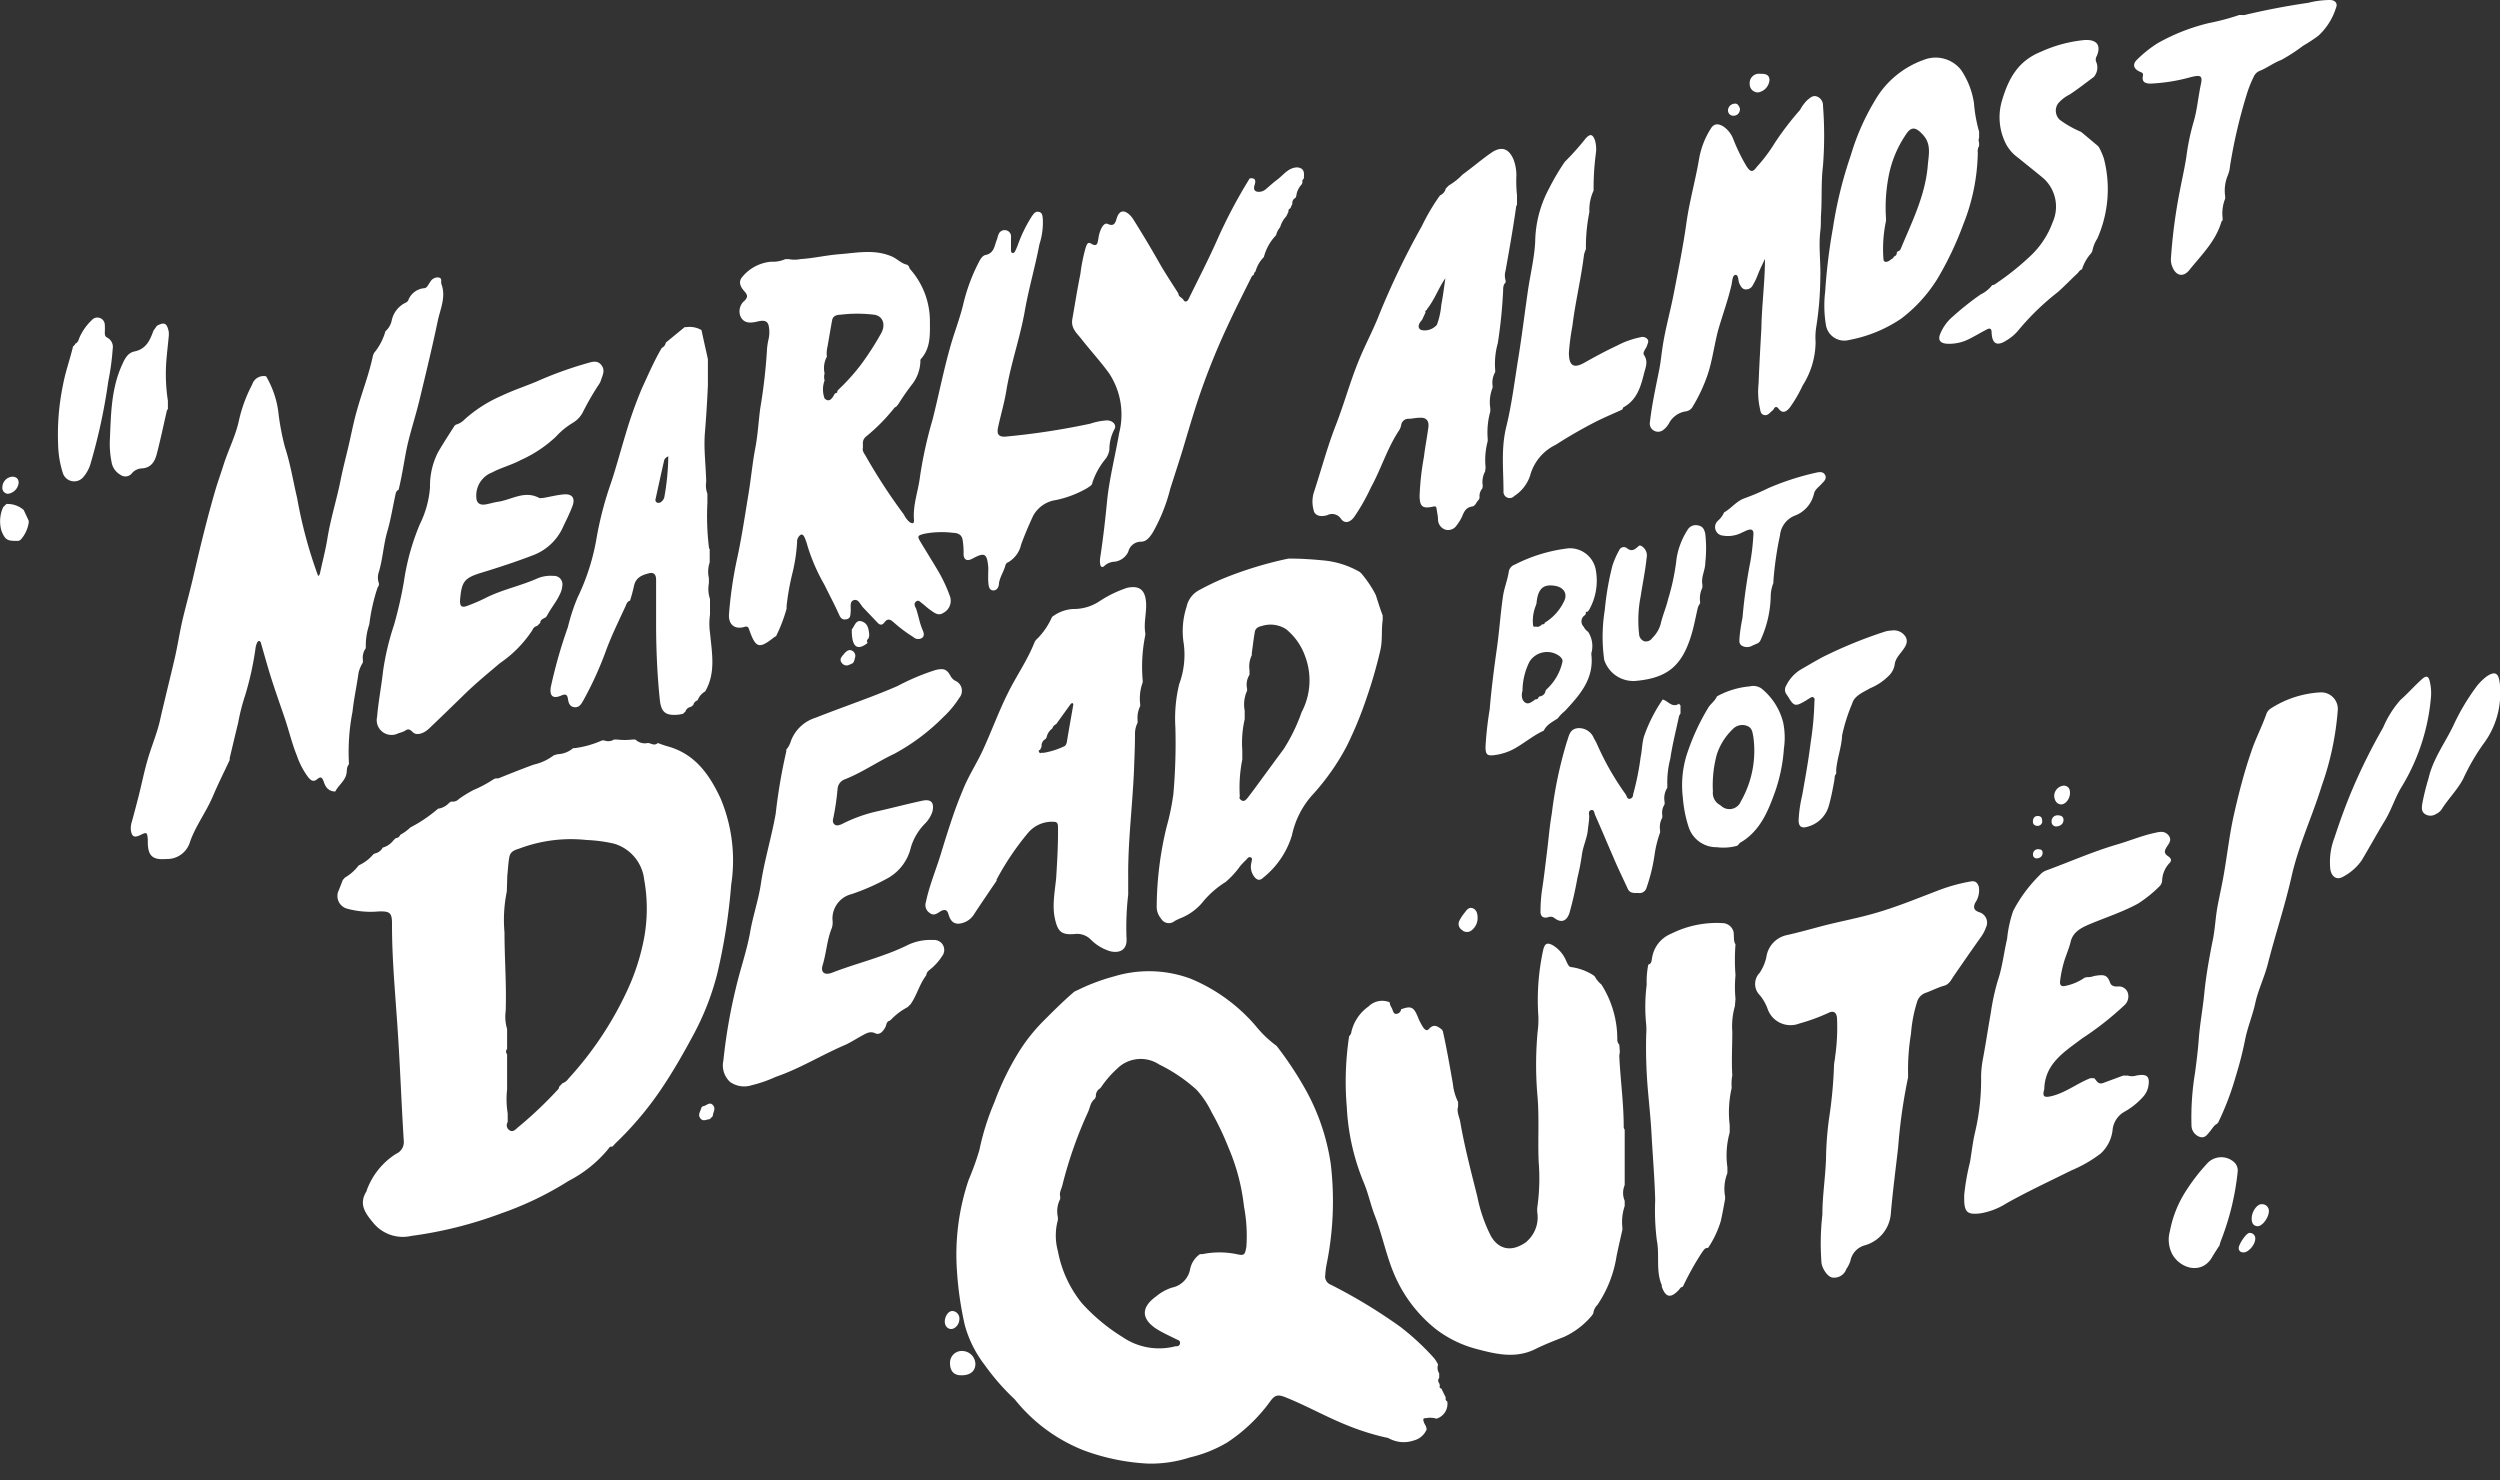 <svg xmlns="http://www.w3.org/2000/svg" width="250" height="148" viewBox="0 0 250 148"><rect x="0" y="0" width="250" height="148" fill="#333333" stroke="none"/><path d="M142.67 142.93a1.9 1.9 0 0 1-1.3 1.12 3.1 3.1 0 0 1-2.51-.23 1.25 1.25 0 0 0-.32-.08 24.54 24.54 0 0 1-3.87-1.23c-2.07-.83-4-1.93-6.09-2.77-.81-.33-1.11-.24-1.59.44a16.49 16.49 0 0 1-4.29 4.08 13.21 13.21 0 0 1-3.7 1.48 12.71 12.71 0 0 1-4.19.62 21.55 21.55 0 0 1-6.45-1.33 16.62 16.62 0 0 1-6.88-5.09 22.9 22.9 0 0 1-3-3.43 11.45 11.45 0 0 1-2-4 34.18 34.18 0 0 1-.79-5.51 23.32 23.32 0 0 1 1.17-9 27.62 27.62 0 0 0 1.08-3 25.28 25.28 0 0 1 1.51-4.8 27.81 27.81 0 0 1 2.43-5 17.71 17.71 0 0 1 2.48-3.12c1-1 2-2 3.08-2.92l1-.47a20.64 20.64 0 0 1 3-1.06 12 12 0 0 1 7.6.23 17.3 17.3 0 0 1 6.53 4.73 11.16 11.16 0 0 0 2.09 2 34.84 34.84 0 0 1 2.8 4.2 21.67 21.67 0 0 1 2.62 7.64 31.78 31.78 0 0 1-.44 10.11c-.06.32-.09.64-.12 1a.87.87 0 0 0 .56.93 52.89 52.89 0 0 1 6.95 4.21 24.93 24.93 0 0 1 3.41 3.17 4.12 4.12 0 0 1 .37.61 1 1 0 0 0 .11.88v.46a.37.37 0 0 0 0 .51l.07.26c-.08.16 0 .25.15.29l.44.9a.31.31 0 0 0 .15.39 1.55 1.55 0 0 1-1.09 1.72 2 2 0 0 0-1-.06c-.36 0-.36.09-.23.48l.19.36zm-32.54-34.24l-.11.14a.86.86 0 0 0-.43.82l-.1.23c-.44.32-.48.86-.68 1.31a41.81 41.81 0 0 0-2.57 7.32c-.08.37-.33.72-.22 1.13v.26a2.69 2.69 0 0 0-.23 1.83v.27a5.86 5.86 0 0 0 0 3.11 11.68 11.68 0 0 0 2.38 5.19 18.67 18.67 0 0 0 4.06 3.39 6.47 6.47 0 0 0 5.3.94c.18 0 .43 0 .47-.29s-.19-.33-.36-.41c-.55-.28-1.11-.53-1.64-.83-1.7-.94-2.16-2.18-.4-3.45a4.76 4.76 0 0 1 1.6-.89 2.3 2.3 0 0 0 1.8-1.78 2.41 2.41 0 0 1 1-1.57h.26a8.54 8.54 0 0 1 3.38 0c.8.18.85.09 1-.75a15.72 15.72 0 0 0-.24-4 20.6 20.6 0 0 0-1.54-5.87 28.1 28.1 0 0 0-1.69-3.55 9.49 9.49 0 0 0-1.51-2.26 16 16 0 0 0-3.74-2.53 3.35 3.35 0 0 0-4.22.43 10.09 10.09 0 0 0-1.57 1.81zM57.32 74.81h.19a9.81 9.81 0 0 0 2.7-.77h.2a1.1 1.1 0 0 0 1-.09h.26a6.68 6.68 0 0 0 1.61 0h.26a1.35 1.35 0 0 0 1.24.35c.31 0 .65.34 1 0 .33.12.66.25 1 .34 2.74.76 4.17 2.83 5.28 5.21a16 16 0 0 1 1.06 8.62 59 59 0 0 1-1.39 8.88 26.73 26.73 0 0 1-2.47 6.28c-1 1.86-2.07 3.72-3.26 5.46a33.16 33.16 0 0 1-4.41 5.2l-.36.38c-.23-.06-.32.11-.42.25a12.63 12.63 0 0 1-3.95 3.17 32.52 32.52 0 0 1-6.72 3.24 40.93 40.93 0 0 1-9 2.26 3.81 3.81 0 0 1-3.75-1.23c-.83-1-1.58-1.93-.72-3.26v-.06a7.26 7.26 0 0 1 2.94-3.66 1.27 1.27 0 0 0 .77-1.26c-.26-4.08-.39-8.17-.69-12.25-.22-3.16-.5-6.33-.49-9.51 0-1.08-.21-1.24-1.29-1.22a9 9 0 0 1-3.19-.27 1.31 1.31 0 0 1-.83-1.87l.39-1 .21-.24a4.6 4.6 0 0 0 1.38-1.22 4.21 4.21 0 0 0 1.48-1.13.13.13 0 0 0 .11-.06 1.12 1.12 0 0 0 .81-.59 2 2 0 0 0 1.1-.76l.23-.2c.23 0 .34-.14.43-.32a4.62 4.62 0 0 0 1-.73 14.69 14.69 0 0 0 2.8-1.9.11.11 0 0 0 .1 0 1.86 1.86 0 0 0 1-.58l.19-.12a.84.84 0 0 0 .77-.25 12.7 12.7 0 0 1 1.44-.89 12.48 12.48 0 0 0 2.07-1.11l.2-.07a1 1 0 0 0 .25 0c1.18-.47 2.34-.94 3.53-1.37a5.21 5.21 0 0 0 2-.93l.37-.11a2.51 2.51 0 0 0 1.57-.61zm-6.55 36.54v.86a.58.58 0 0 0 .16.8c.31.24.57 0 .8-.22a40.51 40.51 0 0 0 4-3.77c.08-.09.19-.18.17-.33l.34-.36a1.25 1.25 0 0 0 .61-.47 34.46 34.46 0 0 0 5.76-8.57 22.26 22.26 0 0 0 1.81-5.53 16.33 16.33 0 0 0 0-5.79 4.24 4.24 0 0 0-3-3.6 14.77 14.77 0 0 0-2.76-.37 14.61 14.61 0 0 0-6.71.85c-.39.13-.88.25-1 .79s-.15 1.29-.22 1.94l-.05 1.58a14 14 0 0 0-.23 4.09c0 2.61.21 5.22.12 7.84a4.27 4.27 0 0 0 .14 1.81v2a.37.37 0 0 0 0 .52v3.51a9 9 0 0 0 .06 2.42zM89.81 40.45l-.2.23a.83.83 0 0 0-.16.09 18.42 18.42 0 0 1-2.84 2.88.84.84 0 0 0-.32.74v.38c-.09.37.18.62.32.9a57.19 57.19 0 0 0 3.79 5.8 2.2 2.2 0 0 0 .55.73c.27.19.48.19.45-.2-.13-1.52.44-2.93.61-4.41a42.68 42.68 0 0 1 1.26-5.68c.63-2.5 1.11-5 1.84-7.52.4-1.36.92-2.69 1.24-4.07a18.14 18.14 0 0 1 1.48-4c.17-.33.38-.75.72-.82.88-.18.89-.93 1.13-1.52.07-.16.09-.35.16-.5a.65.65 0 0 1 .78-.45.63.63 0 0 1 .48.7v1.25c0 .12 0 .29.15.32s.23-.11.29-.23.14-.32.21-.48a14.11 14.11 0 0 1 1.46-3c.18-.24.33-.48.68-.4s.35.38.39.67a7.06 7.06 0 0 1-.34 2.58c-.42 2.23-1.07 4.42-1.46 6.66-.48 2.72-1.42 5.32-1.86 8.05-.2 1.18-.54 2.34-.8 3.52-.16.71 0 1 .64 1a72.78 72.78 0 0 0 8.56-1.3 6.42 6.42 0 0 1 1.67-.33c.59 0 1 .46.76.87a4.28 4.28 0 0 0-.51 2.06 2 2 0 0 1-.37.9 7.44 7.44 0 0 0-1.33 2.38c0 .27-.3.4-.52.56a10.53 10.53 0 0 1-3.1 1.19 3.09 3.09 0 0 0-2.32 1.61c-.43.93-.83 1.87-1.18 2.82a2.74 2.74 0 0 1-1.31 1.8.42.42 0 0 0-.26.28c-.16.62-.54 1.15-.65 1.79 0 .36-.18.77-.6.74s-.44-.5-.47-.84 0-1 0-1.44c-.12-1.43-.36-1.56-1.58-.9-.57.32-.93.1-.89-.57a7.71 7.71 0 0 0-.08-1.18c-.06-.59-.38-.81-1-.83a9.24 9.24 0 0 0-2.87.1c-.61.17-.72.21-.39.76.55.92 1.12 1.83 1.67 2.75A15.1 15.1 0 0 1 95 59.64a1.36 1.36 0 0 1-.65 1.64c-.52.35-.91 0-1.3-.27s-.54-.45-.82-.66-.38-.39-.63-.19-.12.45 0 .68c.25.72.36 1.48.67 2.18.11.25.21.58-.08.78a.7.7 0 0 1-.85-.09 14.6 14.6 0 0 1-2-1.5c-.3-.27-.58-.39-.87 0s-.52.28-.77 0l-1.4-1.47c-.27-.29-.46-.86-.91-.73s-.29.71-.32 1.11 0 .76-.49.82-.58-.3-.74-.62c-.45-1-.93-1.88-1.39-2.83a18.81 18.81 0 0 1-1.7-3.9 5.15 5.15 0 0 0-.3-.86c-.18-.39-.4-.34-.62 0a.78.78 0 0 0-.12.49 17.18 17.18 0 0 1-.47 3.11 24.35 24.35 0 0 0-.58 3.27v.26a15.22 15.22 0 0 1-1.06 2.77.67.67 0 0 0-.17.08c-1.51 1.21-1.85 1.11-2.49-.68-.08-.21-.1-.46-.49-.34-1 .29-1.62-.25-1.55-1.27a41 41 0 0 1 .87-5.83c.43-2.05.74-4.13 1.08-6.2.25-1.5.38-3 .67-4.53.26-1.33.33-2.69.5-4a55.24 55.24 0 0 0 .67-5.73 6.39 6.39 0 0 1 .17-1.23 3.13 3.13 0 0 0 0-1.36c-.16-.6-.71-.48-1.15-.38-.64.15-1.27.2-1.63-.45a1.37 1.37 0 0 1 .4-1.66c.3-.33.29-.54 0-.87s-.77-.91-.24-1.5a4.19 4.19 0 0 1 2.9-1.51 3 3 0 0 0 1.4-.26h.33a2.88 2.88 0 0 0 1.17 0c1.31-.08 2.59-.39 3.91-.49 1.76-.14 3.51-.52 5.24.23.55.24.95.72 1.55.83l.16.17a.85.85 0 0 0 .09.24 7.83 7.83 0 0 1 2 5.11c0 1.35.12 2.76-.89 3.89a.25.25 0 0 0-.06.22 3.93 3.93 0 0 1-.79 2.27 24.77 24.77 0 0 0-1.44 2.07zm-6.27-1.14c.14 0 .22-.06.19-.21l.1-.12A20.86 20.86 0 0 0 86 36.59a28.44 28.44 0 0 0 2.13-3.29c.47-.87.14-1.72-.73-1.83a13.82 13.82 0 0 0-3.34 0c-.33 0-.75.09-.84.52-.17.89-.31 1.78-.47 2.68a2.69 2.69 0 0 0-.06 1 2.36 2.36 0 0 0-.23 1.67 1.28 1.28 0 0 0 0 .7 2.62 2.62 0 0 0 0 1.81c.36.34.68.2 1-.46.07-.04.09-.05.08-.08zM37.89 58.33v.21a1.82 1.82 0 0 0-.15.27 18.86 18.86 0 0 0-.81 3.63 6.6 6.6 0 0 0-.35 2.21v.17a1.63 1.63 0 0 0-.29 1.18v.25a3.44 3.44 0 0 0-.43 1c-.18 1.31-.47 2.61-.61 3.93a20.94 20.94 0 0 0-.36 5.06v.2c-.23.24-.19.57-.23.86-.12.79-.81 1.2-1.13 1.85-.68 0-1-.46-1.16-1-.13-.33-.25-.57-.64-.24s-.64.14-.92-.2a7.82 7.82 0 0 1-1.12-2.14c-.51-1.26-.81-2.58-1.25-3.86s-.83-2.39-1.22-3.59-.76-2.55-1.13-3.83a.29.29 0 0 0-.14-.19c-.12 0-.2.06-.24.17a2.16 2.16 0 0 0-.14.43 30.7 30.7 0 0 1-1.05 4.82 20.36 20.36 0 0 0-.71 2.79c-.29 1.17-.56 2.33-.84 3.49v.2c-.56 1.2-1.16 2.39-1.68 3.62-.67 1.58-1.75 3-2.29 4.57a2.38 2.38 0 0 1-2.39 1.71c-1.33.11-1.81-.3-1.83-1.63v-.33c-.06-.73-.11-.75-.76-.43s-.84.09-.93-.48a2.17 2.17 0 0 1 .11-.91c.22-.8.43-1.6.64-2.41.34-1.35.61-2.72 1-4s.91-2.51 1.19-3.81c.14-.65.3-1.28.45-1.92.33-1.39.68-2.79 1-4.18s.52-2.8.84-4.1.73-2.8 1.05-4.2c.66-2.85 1.35-5.69 2.17-8.5.24-.81.53-1.61.79-2.43.48-1.56 1.26-3 1.59-4.64a14.46 14.46 0 0 1 1.3-3.48 1.2 1.2 0 0 1 1.39-.82 9.39 9.39 0 0 1 1.26 3.89 25.89 25.89 0 0 0 .62 3.18c.55 1.67.82 3.4 1.22 5.09a45.84 45.84 0 0 0 2.1 7.8c.17-.06.18-.25.22-.41.24-1.11.53-2.21.71-3.33.32-2 .95-3.95 1.34-5.94.27-1.33.63-2.63.93-4 .22-1 .43-2 .7-2.93.5-1.81 1.2-3.55 1.58-5.4a1.11 1.11 0 0 1 .25-.45 5.86 5.86 0 0 0 1-2 2 2 0 0 0 .64-1.12 2.55 2.55 0 0 1 1.32-1.71.68.68 0 0 0 .31-.23 1.88 1.88 0 0 1 1.61-1.25c.29 0 .43-.41.62-.65a.83.83 0 0 1 .83-.42c.39.08.19.43.27.65.49 1.3-.12 2.51-.37 3.72-.56 2.68-1.21 5.34-1.85 8-.44 1.8-1.06 3.57-1.38 5.4-.21 1.16-.4 2.32-.68 3.46a.47.47 0 0 0-.28.33c-.29 1.28-.48 2.57-.85 3.84s-.45 2.69-.83 4a1.72 1.72 0 0 0-.01 1.18z" fill="#fff"/><path d="M134.9 103.71a.08.08 0 0 0 0-.08.67.67 0 0 0 .24-.45 4.28 4.28 0 0 1 1.71-2.53 1.94 1.94 0 0 1 2.12-.42c0 .28.18.48.27.72s.14.45.4.44a.52.52 0 0 0 .47-.46c1-.37 1.27-.23 1.68.78a5.78 5.78 0 0 0 .51 1c.12.19.36.45.58.2.5-.57.9-.28 1.33.07l.08.16c.39 1.74.69 3.5 1 5.25a5.29 5.29 0 0 0 .52 1.81v.46c-.16.53.12 1 .21 1.51.44 2.54 1.09 5 1.72 7.52a15 15 0 0 0 1.36 3.93c.74 1.28 2 1.65 3.48.61a.1.1 0 0 0 .08-.07 3.21 3.21 0 0 0 1.08-2.84 2.4 2.4 0 0 1 0-.65 20.64 20.64 0 0 0 .13-4.44c-.1-2.16.06-4.32-.11-6.48a35.94 35.94 0 0 1 0-6.56 9.43 9.43 0 0 0 .08-1.5 23.55 23.55 0 0 1 .48-6.7c.16-.67.42-.77 1-.44a3.32 3.32 0 0 1 1.32 1.59c.12.23.22.56.49.57a5.53 5.53 0 0 1 2.23.83l.12.11a2.69 2.69 0 0 0 .66.8 10.15 10.15 0 0 1 1.59 5.49.75.75 0 0 0 .2.53l.05.66c0 .17-.05.34-.05.51.11 2.37.45 4.73.44 7.1 0 .08.07.16.1.24v5.53a2 2 0 0 0 0 1.57v.52a5 5 0 0 0-.23 2.18v.2c-.2.87-.4 1.74-.58 2.61a12 12 0 0 1-1.91 4.89 1.41 1.41 0 0 0-.42.86l-.12.19a8 8 0 0 1-2.78 2.15c-1 .39-2 .78-2.88 1.22-2 1-4 .5-5.89 0a11.46 11.46 0 0 1-4.09-2 14 14 0 0 1-3.88-4.88c-1-2.06-1.39-4.36-2.22-6.49-.41-1.06-.64-2.19-1.08-3.24a22.6 22.6 0 0 1-1.71-7.56 30.35 30.35 0 0 1 .22-7.02zM89.07 102a.1.1 0 0 0-.08.07c-.37.07-.33.43-.46.66-.21.39-.56.81-1 .6s-.78-.06-1.14.13c-.6.32-1.17.69-1.8 1-2.37 1-4.57 2.39-7 3.22a13.25 13.25 0 0 1-2.41.84 2.45 2.45 0 0 1-2.18-.33 2.27 2.27 0 0 1-.66-2.15 54.39 54.39 0 0 1 1.23-7.16C74 97 74.66 95.16 75 93.29c.28-1.67.84-3.25 1.09-4.92.35-2.35 1.06-4.63 1.48-7a54.76 54.76 0 0 1 1.06-6.23v-.18a2.25 2.25 0 0 0 .46-.86 3.86 3.86 0 0 1 2.48-2.33c2.72-1.08 5.5-2 8.17-3.16A22.7 22.7 0 0 1 93.56 67c.79-.19 1.13-.09 1.5.61a1.17 1.17 0 0 0 .45.46 1.09 1.09 0 0 1 .41 1.73 9.56 9.56 0 0 1-1.58 1.9 20.82 20.82 0 0 1-4.91 3.68c-1.68.79-3.21 1.87-4.94 2.55a1.1 1.1 0 0 0-.73.93 25.64 25.64 0 0 1-.42 2.9c-.06.24-.11.49.11.68s.47.06.68 0a14.94 14.94 0 0 1 3.38-1.26c1.58-.35 3.14-.77 4.73-1.11.89-.19 1.21.21 1 1.1a3.11 3.11 0 0 1-.81 1.26 5.73 5.73 0 0 0-1.34 2.3 4.78 4.78 0 0 1-2.16 3 21.23 21.23 0 0 1-3.77 1.68A2.52 2.52 0 0 0 83.25 92a1.86 1.86 0 0 1-.06.78c-.5 1.21-.55 2.52-.93 3.75-.21.7.19 1 .87.77 1.76-.69 3.58-1.18 5.34-1.83a21 21 0 0 0 2.37-1 5.26 5.26 0 0 1 2.49-.47 1 1 0 0 1 .89 1.6 5.57 5.57 0 0 1-1 1.17c-.23.22-.56.37-.59.75a.23.23 0 0 0-.07.1c-.63.86-.89 1.93-1.5 2.8l-.31.3a6.39 6.39 0 0 0-1.68 1.28zM138.27 61.55V62c-.15 1 0 2-.23 3a46.06 46.06 0 0 1-1.38 4.79 37.93 37.93 0 0 1-2 4.85 23.44 23.44 0 0 1-3.47 4.91 8.74 8.74 0 0 0-2 4 8.63 8.63 0 0 1-2.91 4.25c-.29.28-.58.22-.84-.11a1.62 1.62 0 0 1-.3-1.42c0-.18.17-.42-.06-.53s-.35.13-.48.26a7 7 0 0 0-.59.62 8.79 8.79 0 0 1-1.45 1.58 9.33 9.33 0 0 0-2.38 2.12 5.57 5.57 0 0 1-2 1.45 5.74 5.74 0 0 0-.71.33.9.9 0 0 1-1.37-.25 1.8 1.8 0 0 1-.43-1.2 34.54 34.54 0 0 1 1-8 23.42 23.42 0 0 0 .67-3.27 58.31 58.31 0 0 0 .2-6.61 14.59 14.59 0 0 1 .38-4.36 8.42 8.42 0 0 0 .46-4 7.87 7.87 0 0 1 .28-3.74 2.45 2.45 0 0 1 1.28-1.67 25.62 25.62 0 0 1 2.36-1.14 38.32 38.32 0 0 1 6.53-2h.26c1 0 2.09.07 3.12.17a8.93 8.93 0 0 1 3.79 1.18.14.14 0 0 0 .09.08 11.54 11.54 0 0 1 1.48 2.19c.23.69.43 1.38.7 2.07zM124 79.9c.33.38.58.12.78-.14.47-.6.92-1.22 1.37-1.84.74-1 1.46-2 2.21-3a17.58 17.58 0 0 0 1.8-3.7 6.81 6.81 0 0 0 .35-5.6 6.1 6.1 0 0 0-1.9-2.7 2.86 2.86 0 0 0-2.43-.32c-.38.08-.63.23-.7.59-.12.7-.2 1.41-.3 2.12v.21a2.59 2.59 0 0 0-.23 1.5v.46a1.83 1.83 0 0 0-.24 1.39v.2a3.3 3.3 0 0 0-.24 2v.85a10.5 10.5 0 0 0-.24 3.11v.92a14.36 14.36 0 0 0-.25 3.7.21.21 0 0 0 .02.25z" fill="#fff"/><path d="M99.67 87.94a.1.1 0 0 0 0 .12c-.75 1.1-1.5 2.2-2.23 3.31a2 2 0 0 1-1.61 1c-.63 0-.85-.49-1-1s-.52-.41-.87-.18-.62.39-1 .1a.94.94 0 0 1-.37-1.08c.34-1.65 1-3.2 1.49-4.8.37-1.23.76-2.46 1.17-3.68.3-.88.63-1.76 1-2.64.54-1.4 1.38-2.67 2-4 .9-1.94 1.64-4 2.59-5.88.83-1.67 1.92-3.21 2.62-5a1.24 1.24 0 0 1 .33-.4 7.16 7.16 0 0 0 1.41-2.11 3.79 3.79 0 0 1 2.11-.8 4.67 4.67 0 0 0 2.54-.71 11.61 11.61 0 0 1 2.87-1.41c1.2-.25 1.78.19 1.88 1.41.09 1-.25 2.08-.07 3.12v.2a15.71 15.71 0 0 0-.26 4.54v.19a4.62 4.62 0 0 0-.25 2.18v.19a2.59 2.59 0 0 0-.26 1.4v.26a2.48 2.48 0 0 0-.26 1.2c0 1.18-.06 2.36-.1 3.54-.15 3.57-.61 7.11-.58 10.68v1.77a28.33 28.33 0 0 0-.17 4.32c.1 1.09-.55 1.59-1.61 1.35a4.63 4.63 0 0 1-2-1.21 1.92 1.92 0 0 0-1.55-.52c-1.35.12-1.71-.23-2-1.54s0-2.74.13-4.09c.1-1.66.2-3.32.18-5 0-.29 0-.59-.41-.59a3.12 3.12 0 0 0-2.57 1.09 27 27 0 0 0-3.15 4.67zm4.43-12.66h.28a7.94 7.94 0 0 0 2-.63c.26-.11.3-.39.34-.66.18-1.1.38-2.2.57-3.29 0-.14.13-.3-.07-.4a.64.64 0 0 0-.16.11l-1.44 2a.71.71 0 0 0-.39.44 1.41 1.41 0 0 0-.57.89l-.09.15a.76.76 0 0 0-.41.77L104 75c-.11 0-.15.09-.11.17s.11.2.21.11zM151.7 19.54v.92c0 .06-.07.11-.08.17-.3 2.15-.68 4.29-1.06 6.42a1.72 1.72 0 0 0 0 1v.2c-.32.3-.22.71-.26 1.07a49.05 49.05 0 0 1-.52 5 7.58 7.58 0 0 0-.26 2.68v.21a2.11 2.11 0 0 0-.26 1.37v.19a3.87 3.87 0 0 0-.23 2.05v.33a7.75 7.75 0 0 0-.26 2.71v.26a7.28 7.28 0 0 0-.21 2.63l-.05.4a2.19 2.19 0 0 0-.23 1.44l-.05.26a1.17 1.17 0 0 0-.27.92l-.07.19c-.26.21-.32.64-.68.69-.6.09-.81.51-1 1a4.54 4.54 0 0 1-.55.89 1 1 0 0 1-1.16.41 1.08 1.08 0 0 1-.7-1c0-.33-.08-.65-.13-1s-.12-.34-.4-.28c-1 .21-1.29 0-1.31-1.06a26.9 26.9 0 0 1 .43-3.9c.12-1 .32-2 .45-3 .08-.67-.25-1-.93-.93-.35 0-.7.09-1 .1a.72.72 0 0 0-.79.63 1.64 1.64 0 0 1-.18.48c-1.21 1.8-1.82 3.89-2.85 5.76a20.06 20.06 0 0 1-1.71 3c-.41.51-.91.63-1.27.15a1.06 1.06 0 0 0-1.39-.38c-.75.22-1.27 0-1.36-.52a3.19 3.19 0 0 1 0-1.68c.75-2.27 1.35-4.57 2.22-6.8S135 38.18 135.9 36c.62-1.52 1.42-3 2-4.49a78.48 78.48 0 0 1 4.29-8.91 20.67 20.67 0 0 1 1.81-3.06 1 1 0 0 0 .58-.69l.31-.31a6.32 6.32 0 0 0 1.37-1.09c1-.72 1.89-1.5 2.88-2.18s1.75-.44 2.22.7a4.51 4.51 0 0 1 .28 1.54 13.73 13.73 0 0 0 .06 2.03zm-9 11.44c-.13.05-.2.13-.15.27l-.35.75c-.41.43-.45.82-.08 1a1.61 1.61 0 0 0 1.57-.52 7.56 7.56 0 0 0 .44-2c.17-.88.28-1.77.41-2.66-.7 1-1.08 2.15-1.83 3.08zM54.67 61.63a.11.11 0 0 0-.07.08c-.23.16-.56.21-.58.58l-.3.3a.66.66 0 0 0-.48.42 11.8 11.8 0 0 1-3.24 3.3c-1.18 1-2.4 2-3.54 3.11s-2.35 2.29-3.54 3.42c-.58.56-1.3.73-1.64.38s-.5-.35-.83-.11a5 5 0 0 1-.62.22 1.48 1.48 0 0 1-2.12-1.65c.13-1.54.43-3.06.6-4.6a26.3 26.3 0 0 1 1.09-4.58 41.53 41.53 0 0 0 1-4.39 23.27 23.27 0 0 1 1.6-5.72 9.93 9.93 0 0 0 1-3.65 7.43 7.43 0 0 1 .81-3.53c.53-.91 1.1-1.78 1.66-2.66a.14.14 0 0 0 .1-.08 1.84 1.84 0 0 0 .89-.53 13.65 13.65 0 0 1 3.69-2.36c1.13-.54 2.31-.93 3.47-1.41a38 38 0 0 1 5-1.82c.51-.14 1.09-.39 1.52.16s.08 1.08-.08 1.62a1.51 1.51 0 0 1-.15.28 27.12 27.12 0 0 0-1.55 2.66 2.7 2.7 0 0 1-1.14 1.25 7.36 7.36 0 0 0-1.61 1.33A12.6 12.6 0 0 1 52.09 46c-.93.5-2 .77-2.89 1.25a2.46 2.46 0 0 0-1.57 2.43c0 .6.33.87.94.76.41-.07.81-.2 1.22-.26 1.37-.2 2.66-1.17 4.12-.39.11.06.3 0 .45 0 .67-.12 1.33-.29 2-.35.86-.08 1.19.37.88 1.18s-.6 1.36-.9 2a5.35 5.35 0 0 1-3 2.89c-1.69.65-3.42 1.22-5.16 1.75s-2 .88-2.16 2.59c-.08.8.12 1 .88.67a17 17 0 0 0 1.69-.74c1.65-.83 3.48-1.19 5.15-1.94a3.43 3.43 0 0 1 1.61-.25.84.84 0 0 1 .88 1 2.25 2.25 0 0 1-.26.87c-.35.76-.92 1.41-1.3 2.17zM208.46 97.77l.25-.06a1.66 1.66 0 0 0 .7-.11c1-.17 1.31-.13 1.6.67.13.35.45.39.76.38a.94.94 0 0 1 1 .6 1.18 1.18 0 0 1-.36 1.3 30.44 30.44 0 0 1-4.21 3.3c-1.74 1.32-3.68 2.48-3.77 5a.14.14 0 0 1 0 .06c-.21.72-.05.88.69.71 1.42-.33 2.57-1.27 3.91-1.8h.4c.24.27.4.66.88.48l2-.74h.47a1.42 1.42 0 0 0 .84 0c1.11-.22 1.42.09 1.19 1.19a2.21 2.21 0 0 1-.49.92 7.26 7.26 0 0 1-1.83 1.48 2.35 2.35 0 0 0-1.22 1.74 3.76 3.76 0 0 1-1.21 2.47 13.26 13.26 0 0 1-2.94 1.69c-2.17 1.08-4.37 2.1-6.49 3.29a6.94 6.94 0 0 1-2.62 1c-1.22.14-1.56-.09-1.59-1.32v-.52a22.88 22.88 0 0 1 .58-3.29c.17-1 .27-2 .51-3a22.83 22.83 0 0 0 .6-5.58 10.35 10.35 0 0 1 .2-1.83c.28-1.5.5-3 .77-4.51a22.76 22.76 0 0 1 .69-3.2c.47-1.37.61-2.8.94-4.2a12.06 12.06 0 0 1 .61-2.8 14.31 14.31 0 0 1 2.68-3.61 1.5 1.5 0 0 1 .64-.44c2.35-.86 4.64-1.88 7.06-2.59 1.27-.37 2.5-.89 3.81-1.17.46-.1.94-.22 1.33.24s.06.82-.17 1.18-.29.63.11.9.39.49.15.73a2.69 2.69 0 0 0-.72 1.78.91.91 0 0 1-.3.56 12.72 12.72 0 0 1-2.09 1.68c-1.49.82-3.12 1.35-4.69 2-.88.37-1.82.77-2.07 1.84-.15.62-.4 1.2-.6 1.8a11.84 11.84 0 0 0-.45 2.11c-.05.37.09.58.47.5a5.16 5.16 0 0 0 1.98-.83zM190.81 107.53v.2a54.28 54.28 0 0 0-1 7.06c-.25 2.16-.53 4.31-.72 6.46a3.58 3.58 0 0 1-2.6 3.28 2 2 0 0 0-1.45 1.56 3.15 3.15 0 0 1-.41.82 1.28 1.28 0 0 1-1.41.84c-.47-.08-1-.89-1.07-1.46a25.24 25.24 0 0 1 .09-4.84c0-1.84.29-3.67.36-5.5a33.32 33.32 0 0 1 .29-4 45.51 45.51 0 0 0 .51-5.34c0-.31.09-.61.11-.91a20.57 20.57 0 0 0 .19-3.92c-.06-.57-.38-.74-.86-.49a19 19 0 0 1-2.9 1.06 2.43 2.43 0 0 1-3.21-1.55 4.73 4.73 0 0 0-.72-1.25 1.59 1.59 0 0 1-.05-2.26 4.48 4.48 0 0 0 .68-1.6 2.61 2.61 0 0 1 2-2.17c1.22-.27 2.42-.61 3.63-.93 1.78-.46 3.6-.79 5.36-1.31 2.2-.64 4.33-1.53 6.47-2.34a17.26 17.26 0 0 1 3-.8c.43-.07.64.12.78.52a2.2 2.2 0 0 1-.36 1.62c-.22.49-.12.76.4.94a1.09 1.09 0 0 1 .67 1.54 3.7 3.7 0 0 1-.41.82c-.94 1.32-1.86 2.65-2.79 4-.27.38-.44.85-1 1s-1.18.47-1.78.69a1.35 1.35 0 0 0-.89.88 14.13 14.13 0 0 0-.62 3.21 22.4 22.4 0 0 0-.29 4.17zM125.55 27.15a.43.43 0 0 0-.17.33.51.51 0 0 0-.26.28c-.83 1.67-1.67 3.32-2.44 5-.93 2-1.8 4.13-2.55 6.26-.68 1.94-1.25 3.91-1.84 5.88-.41 1.34-.85 2.67-1.27 4a17.32 17.32 0 0 1-1.76 4.38c-.28.42-.6.88-1.14.89a1.3 1.3 0 0 0-1.29 1 1.75 1.75 0 0 1-1.36 1 1.6 1.6 0 0 0-1 .39c-.25.26-.43.13-.46-.21a2.26 2.26 0 0 1 0-.52c.29-1.88.51-3.77.69-5.66.23-2.31.82-4.56 1.21-6.84a7.49 7.49 0 0 0-1-6c-.87-1.2-1.89-2.3-2.8-3.47-.43-.55-1-1-.89-1.88.27-1.53.51-3.07.82-4.59a17 17 0 0 1 .53-2.63c.08-.22.18-.62.52-.41.68.43.67-.12.75-.49a3.23 3.23 0 0 1 .35-1.13c.13-.21.34-.45.57-.34.71.32.78-.17.94-.64.24-.69.69-.79 1.24-.29a2.45 2.45 0 0 1 .38.46c.89 1.42 1.76 2.86 2.59 4.33.6 1.06 1.28 2.07 1.93 3.1 0 .34.37.4.51.65s.38.17.5-.08c.93-1.9 1.9-3.78 2.77-5.71a50.85 50.85 0 0 1 3.35-6.37c.57-.08.64.21.49.66s0 .72.53.68a1.12 1.12 0 0 0 .64-.3c.36-.31.72-.64 1.1-.92.63-.47 1.11-1.21 2-1.22.74.07.7.59.65 1.13a.33.33 0 0 0-.13.39l-.08.18a2 2 0 0 0-.54 1.15l-.08.2a.54.54 0 0 0-.31.59l-.21.46a.27.27 0 0 0-.18.33l-.22.46a2.68 2.68 0 0 0-.62 1.1 1.85 1.85 0 0 0-.4.79 4.91 4.91 0 0 0-1.2 2.1.05.05 0 0 0 0 .06 3.29 3.29 0 0 0-.86 1.47zM70.74 49.37v.92a26 26 0 0 0 .16 4.5s0 .07.07.11v1.34a2.89 2.89 0 0 0-.08 1.57v.51A3.13 3.13 0 0 0 71 59.9v1.57a6.46 6.46 0 0 0 0 1.81c.19 2 .6 4-.48 5.86a1.75 1.75 0 0 0-.76.89.64.64 0 0 0-.43.47l-.24.19a.67.67 0 0 0-.55.47l-.27.24c-.15 0-.3.06-.45.07-1.28.11-1.71-.25-1.84-1.52-.25-2.37-.35-4.75-.37-7.13v-4.85c0-.48-.2-.78-.72-.64-.69.17-1.32.43-1.49 1.26a14.79 14.79 0 0 1-.4 1.48c-.28.07-.35.33-.44.54-.65 1.41-1.34 2.81-1.89 4.26a34.91 34.91 0 0 1-2.38 5.25c-.19.32-.39.65-.85.6s-.58-.41-.64-.8-.17-.58-.64-.38c-.86.38-1.22.08-1.08-.83a48.84 48.84 0 0 1 1.71-6 19.53 19.53 0 0 1 .95-2.92 22.11 22.11 0 0 0 1.92-6 34.76 34.76 0 0 1 1.44-5.5c.55-1.66 1-3.36 1.5-5a43.19 43.19 0 0 1 1.58-4.43c.63-1.36 1.22-2.75 2-4.07a.71.71 0 0 0 .4-.53l1.89-1.55h.2a2.33 2.33 0 0 1 1.48.3c.21 1 .43 1.94.64 2.91V38.53c-.07 1.59-.17 3.17-.3 4.76s.1 3.26.13 4.9a2.28 2.28 0 0 0 .12 1.18zm-3.91-3.74c-.3.14-.38.28-.42.43-.29 1.27-.57 2.55-.85 3.83a.3.3 0 0 0 .11.35.38.38 0 0 0 .37 0 .83.83 0 0 0 .39-.51 24.43 24.43 0 0 0 .4-4.1zM173.55 94.43a20.06 20.06 0 0 0 0 3.1 12.41 12.41 0 0 0 0 2.36l-.06.72a7.43 7.43 0 0 0-.26 2.57c0 1.45-.09 2.9 0 4.35a4.75 4.75 0 0 0-.06 1.25 10.94 10.94 0 0 0-.2 3.74v.73a8.52 8.52 0 0 0-.23 3.48v.58a4.25 4.25 0 0 0-.23 2.34v.26c-.14.74-.27 1.49-.44 2.23a10.08 10.08 0 0 1-1.26 2.65h-.05c-.31 0-.42.28-.58.48a29.08 29.08 0 0 0-1.9 3.41c-.21 0-.31.23-.44.36-.79.81-1.28.7-1.66-.37 0-.1 0-.22-.07-.32-.52-1.41-.14-2.9-.43-4.34a24.09 24.09 0 0 1-.16-4c-.06-2.22-.25-4.44-.37-6.66-.07-1.33-.21-2.65-.33-4a50.26 50.26 0 0 1-.2-5.89 6.28 6.28 0 0 0 0-1 17.65 17.65 0 0 1 .05-4 8.57 8.57 0 0 1 .16-2c.36-.1.32-.43.38-.69a3.12 3.12 0 0 1 1.91-2.4 10.16 10.16 0 0 1 5.12-1.06 1.16 1.16 0 0 1 1.12.9c.06.5-.03.89.19 1.22zM221.81 112.27a.13.13 0 0 0-.07.09c-.36.17-.52.52-.76.8s-.48.7-1 .53a1.22 1.22 0 0 1-.83-1.09 27.46 27.46 0 0 1 .36-5.36c.14-1.08.28-2.17.36-3.24.11-1.57.41-3.12.56-4.68.18-1.82.51-3.63.87-5.42.21-1.08.25-2.17.45-3.25s.45-2.14.63-3.21c.35-2 .57-4 1-5.92s1-4.19 1.71-6.25c.43-1.34 1.09-2.56 1.55-3.88a1.09 1.09 0 0 1 .45-.55 10.17 10.17 0 0 1 4.93-1.6 1.66 1.66 0 0 1 1.75 1.86 29.11 29.11 0 0 1-1.6 7.49c-.92 3-2.29 5.87-3 9s-1.64 5.86-2.39 8.81c-.35 1.37-1 2.66-1.27 4-.28 1.21-.76 2.36-1 3.57s-.56 2.47-.94 3.68a27.91 27.91 0 0 1-1.76 4.62zM197.91 14.25v.35a1.05 1.05 0 0 0-.13.69 20.21 20.21 0 0 1-1.46 7.17 32.81 32.81 0 0 1-2.56 5.39 14.79 14.79 0 0 1-3.62 4A13.81 13.81 0 0 1 184.9 34a1.86 1.86 0 0 1-2.29-1.4 11.82 11.82 0 0 1-.09-3.46 56.19 56.19 0 0 1 .77-6.32 41.72 41.72 0 0 1 1.79-7.29 23.56 23.56 0 0 1 2.39-5.44A9.18 9.18 0 0 1 192.34 6a3.23 3.23 0 0 1 3.77 1 8 8 0 0 1 1.29 3.34 14.27 14.27 0 0 0 .51 2.82v.63a.58.58 0 0 0 0 .46zm-8.23 11l.1-.12c.26-.05.31-.29.39-.48 1.11-2.63 2.38-5.23 2.61-8.12.08-1 .37-2.08-.44-3s-1.26-.87-1.8 0a11 11 0 0 0-1.61 3.77 16.53 16.53 0 0 0-.33 4.55v.25a13.46 13.46 0 0 0-.26 3.74c0 .44.35.46.79.08a.48.48 0 0 0 .27-.27.37.37 0 0 0 .28-.36zM159.36 18.61v.45a4.51 4.51 0 0 0-.42 2.14 17.53 17.53 0 0 0-.35 3.47v.26a2.76 2.76 0 0 0-.19.55c-.29 2.39-.87 4.73-1.16 7.12a24.08 24.08 0 0 0-.35 2.67c0 1.29.45 1.62 1.55 1s2.18-1.2 3.31-1.73a8.5 8.5 0 0 1 2.28-.81.66.66 0 0 1 .72.19c.17.22 0 .46-.06.68s-.47.64-.29.9c.45.66.15 1.24 0 1.86-.33 1.32-.7 2.6-2 3.34-.08 0-.12.17-.18.26-.84.38-1.68.74-2.5 1.14a47.34 47.34 0 0 0-4.15 2.38A4.81 4.81 0 0 0 153 47.6a3.9 3.9 0 0 1-1.57 2 .62.62 0 0 1-1.08-.47c0-2.15-.26-4.29.28-6.46s.85-4.73 1.24-7.1c.35-2.2.62-4.42.94-6.62.24-1.6.63-3.18.71-4.79a11.55 11.55 0 0 1 1.37-5.28 23.58 23.58 0 0 1 1.59-2.7 25.68 25.68 0 0 0 2.09-2.34c.44-.48.69-.44.92.17a3.16 3.16 0 0 1 .1 1.3 27 27 0 0 0-.23 3.3zM209.47 7.58l-.08.11c-.8.59-1.59 1.21-2.42 1.76a3.59 3.59 0 0 0-1.17.91A1.25 1.25 0 0 0 206 12a10.49 10.49 0 0 0 2.09 1.18l.11.08 1.62 1.36a.06.06 0 0 0 .05.06 6.83 6.83 0 0 1 .52 1.18 12.17 12.17 0 0 1-.66 8 3.43 3.43 0 0 0-.5 1.26l-.12.21a4.27 4.27 0 0 0-.91 1.6c-.23.07-.33.29-.48.43-.64.6-1.25 1.23-1.9 1.82a25.42 25.42 0 0 0-3.95 3.81 4.33 4.33 0 0 1-1.16 1.01c-1 .67-1.5.41-1.55-.75 0-.38-.16-.48-.49-.3-.62.32-1.22.69-1.86 1a4.34 4.34 0 0 1-2.16.42c-.67-.06-.87-.41-.62-1a4.48 4.48 0 0 1 1.22-1.69 28.86 28.86 0 0 1 2.82-2.24 3.14 3.14 0 0 0 1.15-.93c.2 0 .32-.12.47-.22a26.48 26.48 0 0 0 3.22-2.57 8.74 8.74 0 0 0 2.35-3.48 3.82 3.82 0 0 0-.85-4.35c-.85-.72-1.73-1.4-2.59-2.11a4 4 0 0 1-1.21-1.36 5.87 5.87 0 0 1-.43-4.3c.64-2.19 1.58-4 3.88-4.93A13.63 13.63 0 0 1 208.5 4c1.18-.05 1.63.52 1.18 1.6a.65.65 0 0 0-.07.57 1.42 1.42 0 0 1-.14 1.41zM222.52 19.66v.2a3.93 3.93 0 0 0-.26 1.92v.26s-.11.09-.12.14c-.57 1.95-2 3.32-3.21 4.83-.59.73-1.31.59-1.67-.27a1.86 1.86 0 0 1-.17-.84A53.12 53.12 0 0 1 218 19c.21-1.12.47-2.22.64-3.35a22.91 22.91 0 0 1 .7-3.39c.38-1.25.47-2.53.74-3.79.2-.9 0-1-.95-.77a18.11 18.11 0 0 1-4.07.66c-.49 0-.9-.13-.77-.76.07-.32-.12-.34-.33-.44-.64-.3-.73-.77-.22-1.23a11.81 11.81 0 0 1 2.06-1.63 19.77 19.77 0 0 1 5.12-2 22.92 22.92 0 0 0 3-.8h.22a1.71 1.71 0 0 0 .32 0q3.14-.75 6.37-1.22A9.1 9.1 0 0 1 233 0c.47 0 .81.31.6.78a6.36 6.36 0 0 1-1.76 2.79 15 15 0 0 1-1.52 1 17.52 17.52 0 0 1-2.2 1.43c-.76.28-1.4.79-2.16 1.09a1.1 1.1 0 0 0-.59.59 11.63 11.63 0 0 0-.7 1.77 51.94 51.94 0 0 0-1.67 7.17 3 3 0 0 1-.21.89 4 4 0 0 0-.27 2.15zM168.05 70.56v.79a1.08 1.08 0 0 0-.15.28c-.3 1.41-.66 2.81-.87 4.24a9.37 9.37 0 0 0-.3 2.59v.32a1.92 1.92 0 0 0-.27 1.4v.26a1.47 1.47 0 0 0-.23 1.06v.26a2 2 0 0 0-.22 1.3v.19a11.19 11.19 0 0 0-.57 2.35 17.4 17.4 0 0 1-.79 3.18.72.72 0 0 1-.81.52c-.41 0-.85.06-1.07-.43-.48-1.06-1-2.1-1.44-3.16-.61-1.4-1.2-2.81-1.82-4.21-.08-.19-.09-.58-.4-.49s-.19.41-.19.64c0 .44-.09.87-.13 1.3-.08.88-.49 1.67-.6 2.53a23.16 23.16 0 0 1-.45 2.32 35.79 35.79 0 0 1-.8 3.52c-.28.81-.83 1-1.49.49a.64.64 0 0 0-.66-.08c-.47.12-.75-.1-.74-.57a15.43 15.43 0 0 1 .15-2.15c.2-1.27.34-2.55.5-3.83s.26-2.57.48-3.82a41.81 41.81 0 0 1 1.5-7.16c.21-.57.26-1.23 1-1.37a1.59 1.59 0 0 1 1.71 1 6.45 6.45 0 0 1 .31.58 27.81 27.81 0 0 0 2.85 5c.14.17.14.55.47.46s.26-.39.34-.6a27.6 27.6 0 0 0 .71-3.6c.14-.66.13-1.33.32-2a15.48 15.48 0 0 1 1.88-3.72c.53.13.9.84 1.59.45-.04-.11.14.07.19.16zM173.83 84.49a.14.14 0 0 0-.09.08 5.17 5.17 0 0 1-2.07.15 2.91 2.91 0 0 1-2.8-2 12.29 12.29 0 0 1-.58-2.92 10.27 10.27 0 0 1 .35-4.22 22.51 22.51 0 0 1 2.15-4.75c.24-.44.71-.71.9-1.19a8.24 8.24 0 0 1 3.28-1 1.43 1.43 0 0 1 1.19.22 6.37 6.37 0 0 1 2.16 3.4 7.61 7.61 0 0 1 .07 2.61 16.52 16.52 0 0 1-.88 4.3c-.69 1.91-1.45 3.82-3.32 5a.75.75 0 0 0-.36.32zm-1.62-3.82a1.23 1.23 0 0 0 1.87-.52 10.21 10.21 0 0 0 1.26-6.43c-.09-.45-.1-.93-.63-1.13a1.32 1.32 0 0 0-1.45.34 6.13 6.13 0 0 0-1.58 2.52 11.78 11.78 0 0 0-.39 3.7 1.36 1.36 0 0 0 .71 1.35zM163.91 54.56h.15a1.09 1.09 0 0 1 .6 1.24c-.13 1.29-.4 2.55-.59 3.82a12.37 12.37 0 0 0-.16 3.79.8.8 0 0 0 .5.71.74.74 0 0 0 .81-.31 3.17 3.17 0 0 0 .84-1.38c.19-.86.55-1.66.75-2.51a22.36 22.36 0 0 0 .85-4.09 7.44 7.44 0 0 1 1.09-2.83.94.94 0 0 1 1.08-.45c.47.08.62.44.7.85a13.12 13.12 0 0 1 0 2.87c0 .75-.44 1.43-.29 2.19v.31a2.41 2.41 0 0 0-.23 1.4v.18a1.2 1.2 0 0 0-.25.52c-.2.87-.36 1.75-.62 2.61-.94 3.12-2.41 4.3-5.46 4.6a3.06 3.06 0 0 1-3.26-2.1 16.83 16.83 0 0 1 .06-5 28.26 28.26 0 0 1 .77-4.44 8.88 8.88 0 0 1 .68-1.54.5.5 0 0 1 .74-.2c.54.45.87.1 1.24-.24zM183.62 77v.38c-.2.19-.14.45-.19.68-.15.83-.31 1.67-.54 2.49a3 3 0 0 1-2.13 2.12c-.59.19-.89 0-.9-.62a13.43 13.43 0 0 1 .36-2.52c.31-1.76.63-3.52.85-5.3a31 31 0 0 0 .37-4c0-.17.08-.37-.09-.49s-.36.09-.53.17l-.22.14c-1.08.64-1.2.61-1.82-.43l-.15-.21a.79.79 0 0 1 0-.87A3.85 3.85 0 0 1 180 67c.74-.43 1.47-.86 2.22-1.27a44.91 44.91 0 0 1 6.31-2.58 2.26 2.26 0 0 1 .58-.09 1.39 1.39 0 0 1 1.43.59c.33.55 0 1-.28 1.39s-.73.83-.79 1.41a2 2 0 0 1-.47 1 5.72 5.72 0 0 1-2 1.38c-.69.41-1.57.73-1.79 1.55a17.06 17.06 0 0 0-1 3.16c-.05 1.17-.5 2.29-.59 3.46zM15.35 33.06l.34-.48c.74-.4 1-.28 1.18.57a2.22 2.22 0 0 1 0 .52c-.06.67-.14 1.34-.2 2a17.61 17.61 0 0 0 .12 4.41v.81c0 .05-.09.1-.1.16-.33 1.43-.63 2.88-1 4.3-.19.77-.56 1.44-1.51 1.49a1.38 1.38 0 0 0-1 .5.83.83 0 0 1-1.14.14 1.81 1.81 0 0 1-.85-1.11 9.31 9.31 0 0 1-.2-2.47c.11-2.51.13-5 1.2-7.38.26-.59.56-1.22 1.23-1.37 1.22-.24 1.58-1.15 1.93-2.09zM176 64.13l-.17.17-.59.26a1.05 1.05 0 0 1-1.07 0c-.32-.22-.22-.57-.21-.9a17.07 17.07 0 0 1 .29-1.88 52.72 52.72 0 0 1 .78-5.58 22.58 22.58 0 0 0 .31-2.73c.05-.54-.24-.6-.66-.43-.16.06-.31.15-.47.21a3 3 0 0 1-1.92.31.85.85 0 0 1-.5-1.48 2.45 2.45 0 0 0 .62-.84c.74-.41 1.24-1.15 2.09-1.43a23 23 0 0 0 2.34-1 26.54 26.54 0 0 1 4.67-1.52c.35-.08.79-.19 1 .21s-.16.67-.4.94-.61.5-.71.92a3.07 3.07 0 0 1-1.83 2.17 2.36 2.36 0 0 0-1.57 2 33.69 33.69 0 0 0-.66 4.58v.19a3.75 3.75 0 0 0-.27 1.4 11 11 0 0 1-1.07 4.43zM7.31 34.62a.31.31 0 0 0 .2-.24c.33-.13.36-.48.49-.74A5.48 5.48 0 0 1 9.19 32a.74.74 0 0 1 1.29.49 5.74 5.74 0 0 1 0 .72c0 .23 0 .45.26.56a1.05 1.05 0 0 1 .53 1.11 25 25 0 0 1-.44 3.24 57 57 0 0 1-1.73 8.09 3.62 3.62 0 0 1-.73 1.45 1.19 1.19 0 0 1-2.09-.37 10.17 10.17 0 0 1-.47-2.9 24.39 24.39 0 0 1 .48-5.85c.24-1.32.71-2.61 1.02-3.92zM2.87 52.07v.2a3.31 3.31 0 0 1-.8 1.7l-.21.12c-1.05 0-1.31 0-1.71-1a3.4 3.4 0 0 1 .17-2.38l.32-.31a2.44 2.44 0 0 1 1.73.6zM147.76 91.8a1.54 1.54 0 0 1-.56 1.2.73.73 0 0 1-1 0 .72.72 0 0 1-.27-.92 4.6 4.6 0 0 1 .5-.77c.21-.27.43-.63.83-.49s.5.56.5.98zM86.77 64.29c-1.07.85-1.56.34-1.59-1.08v-.27c.29-.34.4-1 1-.8s.68.73.74 1.27a1.33 1.33 0 0 0 0 .19l-.07.25a.36.36 0 0 0-.15.37s.07.03.07.07zM175.83 9.24a.82.82 0 0 1-.86-.86.93.93 0 0 1 1.05-1c.39 0 .9 0 .93.6a1.37 1.37 0 0 1-1.12 1.26zM226.89 121.08c0 .7-.68 1.56-1.13 1.54s-.6-.36-.59-.78c0-.68.54-1.44 1-1.42a.68.68 0 0 1 .72.66zM207 79.29c0 .59-.45 1.17-.9 1.15s-.67-.44-.68-.88a1.05 1.05 0 0 1 1-1c.46.06.58.38.58.73zM225.53 123.84c0 .66-.73 1.44-1.2 1.4-.25 0-.46-.13-.46-.45s.74-1.52 1.1-1.5a.55.55 0 0 1 .56.55zM1.22 47.67c.41 0 .66.21.64.65a1.23 1.23 0 0 1-1.07 1.06.59.59 0 0 1-.55-.68 1.07 1.07 0 0 1 .98-1.03zM205.75 81.53c.28 0 .6.08.6.46s-.3.62-.67.65a.45.45 0 0 1-.52-.46.59.59 0 0 1 .59-.65zM174 10.87c0 .38-.22.67-.59.7a.53.53 0 0 1-.61-.55.69.69 0 0 1 .64-.65c.31-.06.45.2.56.5zM70.28 110.62c.34 0 .65-.49 1-.12s0 .74 0 1.11l-.31.31c-.3 0-.64.27-.92-.07s-.05-.66.07-1v-.07zM85.27 66.32a4.1 4.1 0 0 1-.48.21.59.59 0 0 1-.62-.25.46.46 0 0 1 0-.6 4.12 4.12 0 0 1 .33-.4c.21-.22.46-.37.75-.19a.58.58 0 0 1 .23.74c0 .13-.07.25-.11.37zM203.79 84.92c.27 0 .47.07.47.35a.54.54 0 0 1-.52.56.36.36 0 0 1-.44-.37.5.5 0 0 1 .49-.54zM203.77 82.59c-.26 0-.49-.13-.48-.44s.15-.56.5-.55.41.21.43.47a.46.46 0 0 1-.45.52zM176.5 25.88c-.23.51-.49 1-.69 1.52a6.74 6.74 0 0 1-.53 1.12.74.74 0 0 1-.69.42c-.36 0-.51-.29-.65-.58s-.07-.89-.39-.87-.31.61-.4 1c-.33 1.45-.84 2.85-1.26 4.27s-.61 3.14-1.11 4.66a16.42 16.42 0 0 1-1.49 3.21.93.93 0 0 1-.73.51 2.28 2.28 0 0 0-1.68 1.23 2.27 2.27 0 0 1-.56.63.83.83 0 0 1-.93.06.79.79 0 0 1-.4-.83c.2-1.8.6-3.57.95-5.35.13-.66.19-1.34.29-2 .27-1.9.81-3.75 1.17-5.64.45-2.32.92-4.63 1.25-7 .3-2.14.9-4.22 1.26-6.36a8.24 8.24 0 0 1 1.21-3.08c.34-.51.8-.41 1.22-.15a2.7 2.7 0 0 1 1 1.29 18.22 18.22 0 0 0 1.32 2.7c.38.56.6.63 1 .07a15.84 15.84 0 0 0 1.84-2.45A29.52 29.52 0 0 1 180 11a4.06 4.06 0 0 1 .74-1c.3-.24.58-.52 1-.33a.94.94 0 0 1 .56.9 39.29 39.29 0 0 1 0 6c-.21 1.7-.08 3.41-.21 5.11 0 .48 0 1-.06 1.44-.18 1.58.06 3.15 0 4.71a32.67 32.67 0 0 1-.4 4.83 6.75 6.75 0 0 0-.07 1.56 8.23 8.23 0 0 1-1.3 4.34 13.16 13.16 0 0 1-1.29 2.21c-.34.4-.7.64-1.12.09-.17-.21-.31-.22-.45 0a.87.87 0 0 1-.17.21c-.25.19-.45.53-.83.43s-.35-.47-.43-.76a7.75 7.75 0 0 1-.11-2.4c.07-1.86.18-3.72.28-5.57.04-2.26.35-4.54.36-6.89zM95 136.29a1.18 1.18 0 0 1 1.28-1.19 1.34 1.34 0 0 1 1.26 1.28c0 .73-.51 1.16-1.42 1.15-.76 0-1.12-.45-1.12-1.24zM95.94 131.9c0 .54-.43 1-.82 1s-.66-.34-.64-.8.34-1 .76-1a.75.75 0 0 1 .7.8zM155.78 71.83c-.52.36-1.11.62-1.4 1.23-1.08.5-2 1.29-3 1.84a5.66 5.66 0 0 1-1.93.61c-.74.1-.89-.06-.9-.8a34.41 34.41 0 0 1 .42-3.78c.17-2.06.44-4.12.73-6.18.24-1.71.35-3.43.6-5.13.12-.84.47-1.65.59-2.52a.94.94 0 0 1 .61-.65 15.81 15.81 0 0 1 5.35-1.62 2.63 2.63 0 0 1 2.75 2.29 5.94 5.94 0 0 1-.68 3.85l-.15.2c-.13 0-.23 0-.18.21l-.09.13a.74.74 0 0 0-.14 1.15 1.33 1.33 0 0 0 .45.52 2.6 2.6 0 0 1 .33 2.12.71.71 0 0 0 0 .2c.26 2.41-1.16 4-2.65 5.6a4.15 4.15 0 0 0-.71.73zm-2.2-9.18c.28.11.46-.07.64-.22.16 0 .23 0 .26-.17l.14-.08a5 5 0 0 0 1.76-2c.43-.8 0-1.46-.9-1.6-1.18-.19-1.7.31-1.83 1.76l-.07.22a4.08 4.08 0 0 0-.28 1.89c0 .11.05.31.28.2zm-1.3 7.35c.39.59.78.28 1.17 0l.12-.08a.21.21 0 0 0 .27-.18l.12-.1a.65.65 0 0 0 .6-.58l.08-.11a5.25 5.25 0 0 0 1.59-2.71c.08-.24-.06-.44-.27-.62a2.08 2.08 0 0 0-3 .53 6.57 6.57 0 0 0-.71 2.94 1.3 1.3 0 0 0 .03.91zM243.1 69.67a20.61 20.61 0 0 1-3 9.12c-.64 1.08-1 2.31-1.69 3.4-.77 1.27-1.48 2.58-2.25 3.86a5.24 5.24 0 0 1-1.85 1.62c-.63.38-1.14 0-1.27-.7a6.72 6.72 0 0 1 .41-3.21c.55-1.68 1.15-3.34 1.86-5a58.28 58.28 0 0 1 3-6 10.18 10.18 0 0 1 1.73-2.76c.75-.66 1.41-1.42 2.16-2.09.45-.4.68-.29.79.29a4.89 4.89 0 0 1 .11 1.47zM250 68.72a8.37 8.37 0 0 1-1.69 5.71 21.71 21.71 0 0 0-2 3.47c-.6 1.13-1.51 2-2.19 3.1a1.39 1.39 0 0 1-.52.4 1 1 0 0 1-1.11 0c-.37-.26-.31-.65-.27-1a25.76 25.76 0 0 1 .64-2.59c.44-1.91 1.62-3.48 2.45-5.2a21.79 21.79 0 0 1 2.14-3.68 5.45 5.45 0 0 1 1.21-1.28c.8-.55 1.19-.38 1.3.58.04.14.04.32.04.49zM221.89 124.63c-.23.37-.47.72-.69 1.1-1 1.72-3.09 1.18-3.94-.25a3.13 3.13 0 0 1-.27-2.36 11.21 11.21 0 0 1 1.68-4.14 18.92 18.92 0 0 1 2-2.58 1.91 1.91 0 0 1 2.65-.26 1.12 1.12 0 0 1 .45 1 26.13 26.13 0 0 1-1.67 6.91 5.18 5.18 0 0 0-.17.56z" fill="#fff"/></svg>